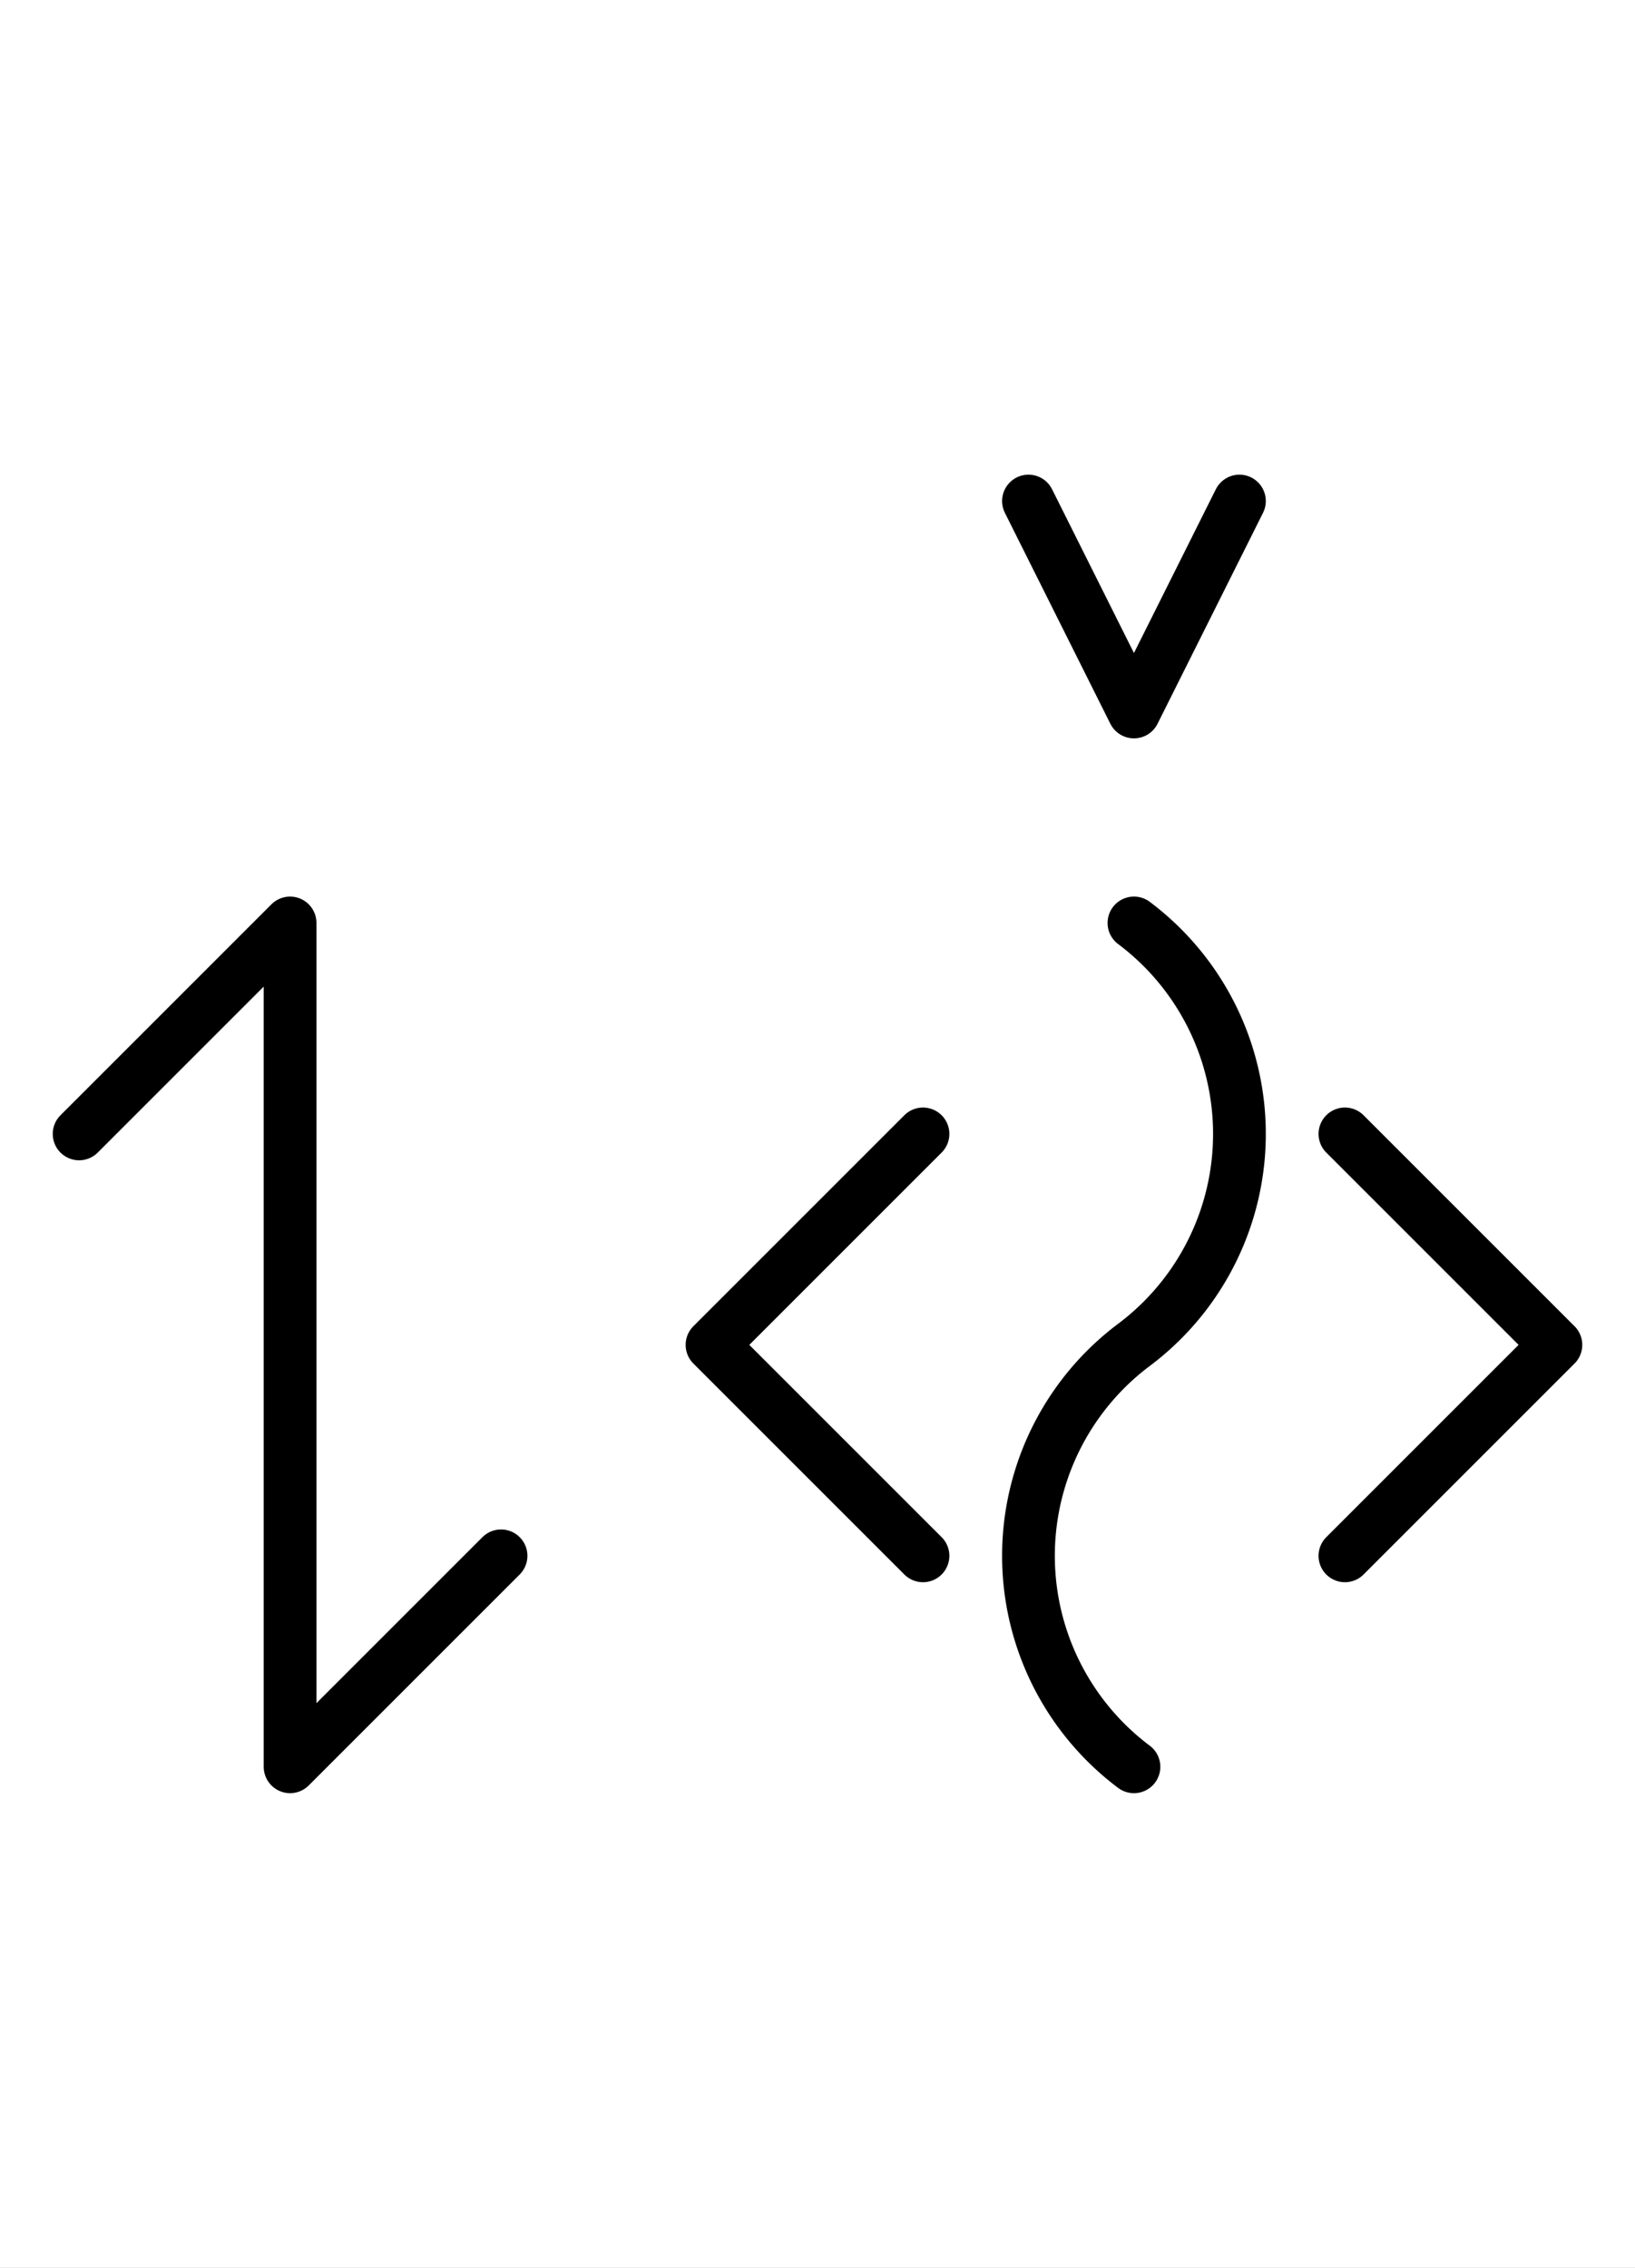 <?xml version="1.0" encoding="utf-8" standalone="yes"?>
<svg xmlns="http://www.w3.org/2000/svg" version="1.1" baseProfile="tiny" width="418.5" height="580.5" viewBox="-0.75 -0.75 15.5 21.5" fill="none" stroke="#000000" stroke-linejoin="round" stroke-linecap="round" stroke-width="0.5">
    <rect x="-0.75" y="-0.75" width="15.5" height="21.5" fill="#808080" stroke="none"/>
    <title>13376. cold_(opposite_hot)</title>
    <desc>https://www.xelify.se/blissdictionary</desc>
    <rect x="-0.75" y="-0.75" width="100%" height="100%" stroke="none" fill="#ffffff"/>
    <path d="M0,10L2,8M2,8V16M2,16L4,14"></path><path d="M6,12L8,10M6,12L8,14M10,8a2.5,2.5 0 0,1 0,4M10,12a2.5,2.5 0 0,0 0,4M12,10L14,12M12,14L14,12"></path><path d="M9,4L10,6M10,6L11,4"></path>
</svg>